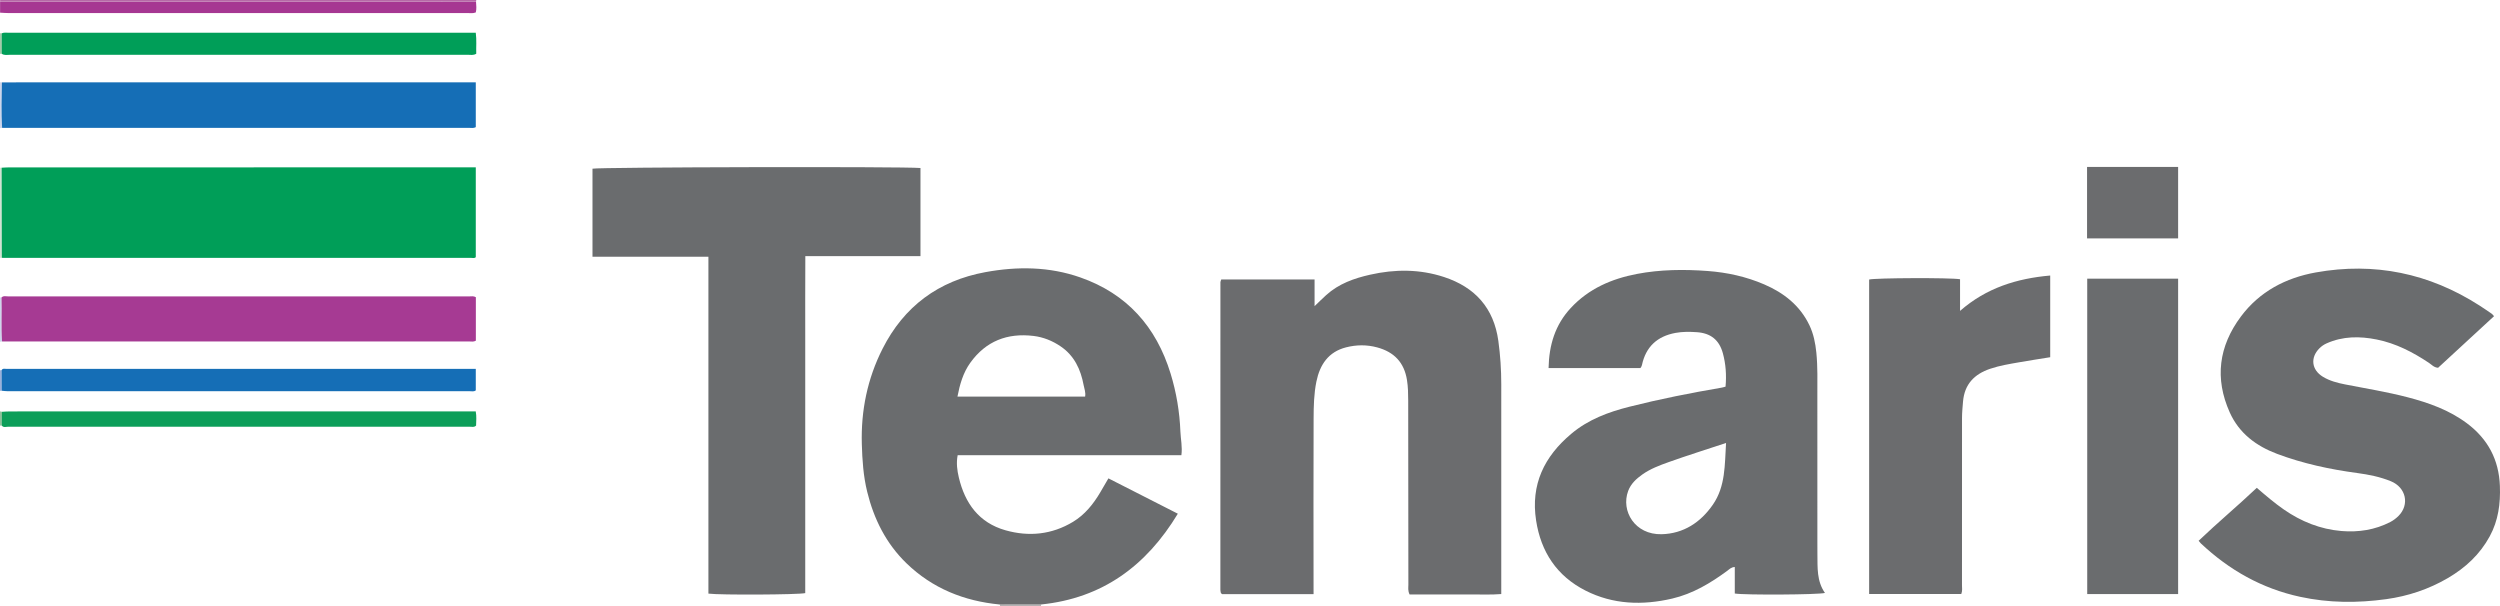<?xml version="1.0" encoding="iso-8859-1"?>
<!-- Generator: Adobe Illustrator 27.0.0, SVG Export Plug-In . SVG Version: 6.00 Build 0)  -->
<svg version="1.1" id="Layer_1" xmlns="http://www.w3.org/2000/svg" xmlns:xlink="http://www.w3.org/1999/xlink" x="0px" y="0px"
	 viewBox="0 0 1580.21 383.012" style="enable-background:new 0 0 1580.21 383.012;" xml:space="preserve">
<g>
	<path style="fill:#A63792;" d="M300.888,1.065c0.17,2.292,0.411,4.588-0.145,6.788c-1.815,0.722-3.484,0.405-5.109,0.405
		C198.932,8.276,102.229,8.276,5.526,8.263c-1.825,0-3.651-0.164-5.476-0.252c0-2.333,0-4.667,0-7
		c88.786,0,177.572-0.002,266.357,0.002C277.901,1.014,289.395,1.047,300.888,1.065z"/>
	<path style="fill:#B669A7;" d="M300.888,1.065c-11.493-0.018-22.987-0.05-34.48-0.051C177.622,1.01,88.836,1.012,0.051,1.012
		c0.218-0.308-0.506-1.043,0.5-1.011c1.332,0.043,2.666,0.011,4,0.011c98.833,0,197.667,0,296.5,0
		C300.997,0.363,300.942,0.714,300.888,1.065z"/>
	<path style="fill:#CEDFCF;" d="M0.051,106.012c0.329-0.023,0.658-0.025,0.988-0.006c0.038,18.982,0.076,37.963,0.113,56.945
		c-0.367,0.02-0.734,0.041-1.101,0.061C0.051,144.012,0.051,125.012,0.051,106.012z"/>
	<path style="fill:#C9D2E9;" d="M1.332,80.807c-0.427,0.068-0.854,0.136-1.281,0.205c0-9.667,0-19.333,0-29
		c0.383,0.031,0.766,0.063,1.149,0.094C1.031,61.673,0.769,71.242,1.332,80.807z"/>
	<path style="fill:#C9D2E9;" d="M0.051,188.012c0.304-0.025,0.609-0.025,0.913,0.002c0.294,9.264-0.314,18.539,0.337,27.798
		c-0.417,0.067-0.833,0.133-1.25,0.2C0.051,206.678,0.051,197.345,0.051,188.012z"/>
	<path style="fill:#AFADAE;" d="M632.051,383.012c0.068-0.312,0.046-0.616-0.069-0.914c8.707-0.007,17.414-0.015,26.122-0.022
		c-0.132,0.306-0.15,0.618-0.053,0.936C649.384,383.012,640.717,383.012,632.051,383.012z"/>
	<path style="fill:#9CC5A2;" d="M1.088,33.975c-0.346,0.012-0.692,0.024-1.037,0.037c0-4.333,0-8.667,0-13
		c0.349,0.016,0.698,0.031,1.047,0.047C1.094,25.364,1.091,29.669,1.088,33.975z"/>
	<path style="fill:#92A9D7;" d="M0.051,234.012c0.32,0.018,0.639,0.006,0.956-0.037c0.026,4.335,0.052,8.669,0.078,13.004
		c-0.345,0.011-0.689,0.022-1.034,0.033C0.051,242.678,0.051,238.345,0.051,234.012z"/>
	<path style="fill:#86BC92;" d="M1.087,268.962c-0.346,0.016-0.691,0.033-1.037,0.049c0-3,0-6,0-9
		c0.384,0.095,0.769,0.19,1.153,0.284C1.165,263.185,1.126,266.073,1.087,268.962z"/>
	<path style="fill:#6A6C6E;" d="M658.103,382.075c-8.707,0.007-17.414,0.015-26.122,0.022c-22.556-2.14-42.594-10.168-59.002-26.045
		c-12.889-12.471-20.624-27.97-24.857-45.273c-2.422-9.898-3.098-19.977-3.38-30.156c-0.587-21.169,3.545-41.268,13.077-60.129
		c13.582-26.876,35.417-43.032,64.994-48.475c20.239-3.724,40.422-3.542,60.051,3.338c29.476,10.332,47.988,31.217,57.05,60.769
		c3.664,11.949,5.715,24.228,6.202,36.733c0.187,4.798,1.335,9.554,0.622,14.861c-47.054,0-94.121,0-141.419,0
		c-0.954,5.061-0.314,9.613,0.744,14.091c3.862,16.344,12.748,28.61,29.435,33.353c14.82,4.212,29.372,2.769,42.772-5.34
		c7.414-4.487,12.744-11.113,17.128-18.509c1.684-2.841,3.328-5.705,5.22-8.952c14.676,7.474,29.115,14.828,43.871,22.343
		C724.556,357.69,696.81,378.109,658.103,382.075z M605.193,250.678c26.984,0,53.869,0,80.695,0
		c0.463-2.722-0.515-4.954-0.933-7.205c-1.847-9.932-5.875-18.67-14.606-24.578c-5.185-3.509-10.873-5.806-17.048-6.554
		c-16.543-2.004-30.143,3.226-40.015,16.988C608.739,235.67,606.675,243,605.193,250.678z"/>
	<path style="fill:#6A6C6E;" d="M1090.694,244.383c0.652-7.369,0.149-14.309-1.686-21.06c-2.318-8.527-7.764-12.777-16.531-13.36
		c-4.49-0.299-8.993-0.36-13.444,0.464c-11.486,2.129-18.712,8.729-21.179,20.292c-0.101,0.475-0.354,0.921-0.559,1.37
		c-0.067,0.146-0.207,0.259-0.452,0.555c-19.11,0-38.359,0-58.017,0c0.301-14.515,4.109-27.296,14.044-37.98
		c11.374-12.23,25.799-18.455,41.793-21.512c14.807-2.83,29.84-2.964,44.777-1.854c12.244,0.911,24.295,3.56,35.679,8.46
		c12.438,5.355,22.618,13.348,28.59,25.831c2.593,5.42,3.769,11.267,4.372,17.271c0.902,8.976,0.631,17.962,0.64,26.946
		c0.031,30.994,0.011,61.987,0.012,92.981c0,2.499-0.014,4.999,0.023,7.498c0.124,8.44-0.497,17.014,4.769,24.5
		c-3.863,1.151-50.715,1.42-56.994,0.369c0-5.46,0-11.043,0-16.759c-2.323,0.124-3.406,1.408-4.681,2.348
		c-10.637,7.842-21.891,14.584-34.892,17.615c-18.805,4.384-37.425,3.789-54.873-5.102c-17.955-9.15-28.07-24.318-31.134-44.232
		c-3.5-22.745,5.086-40.441,22.278-54.868c10.761-9.03,23.388-13.705,36.681-17.063c19.3-4.876,38.816-8.729,58.433-12.088
		C1088.982,244.897,1089.6,244.677,1090.694,244.383z M1091.01,279.995c-12.7,4.203-24.562,7.916-36.259,12.09
		c-5.753,2.053-11.547,4.215-16.631,7.815c-3.87,2.74-7.285,5.879-8.977,10.417c-4.714,12.65,4.24,27.756,21.115,27.349
		c13.845-0.334,24.655-7.445,32.444-18.713C1090.707,307.374,1090.142,293.838,1091.01,279.995z"/>
	<path style="fill:#6B6C6E;" d="M830.284,375.53c-19.71,0-38.816,0-57.833,0c-0.212-0.187-0.342-0.289-0.456-0.405
		c-0.115-0.118-0.28-0.238-0.309-0.381c-0.128-0.645-0.305-1.299-0.305-1.949c-0.007-64.813,0-129.626,0.027-194.44
		c0-0.463,0.281-0.925,0.539-1.723c19.484,0,39.008,0,58.975,0c0,5.579,0,10.808,0,16.878c2.903-2.772,5.106-4.981,7.421-7.065
		c7.906-7.116,17.505-10.522,27.689-12.819c15.725-3.547,31.335-3.576,46.708,1.466c19.612,6.434,31.499,19.609,34.35,40.423
		c1.244,9.08,1.843,18.187,1.841,27.346c-0.01,42.32-0.004,84.641-0.004,126.961c0,1.652,0,3.305,0,5.665
		c-6.626,0.562-13.053,0.181-19.452,0.251c-6.497,0.071-12.996,0.016-19.494,0.016c-6.442,0-12.884,0-18.996,0
		c-1.193-2.448-0.768-4.306-0.77-6.098c-0.05-38.821-0.05-77.643-0.108-116.464c-0.006-4.315-0.085-8.61-0.766-12.931
		c-1.755-11.133-8.101-17.761-18.821-20.669c-6.595-1.789-13.186-1.698-19.689-0.041c-11.163,2.844-16.567,10.934-18.754,21.649
		c-1.571,7.696-1.729,15.545-1.762,23.333c-0.147,35.488-0.045,70.978-0.033,106.466C830.285,372.319,830.284,373.64,830.284,375.53
		z"/>
	<path style="fill:#6A6C6E;" d="M447.774,162.291c-24.734,0-48.838,0-73.272,0c0-18.806,0-37.218,0-55.66
		c3.509-0.996,195.983-1.449,207.316-0.431c0,18.382,0,36.797,0,55.694c-23.954,0-48.014,0-72.784,0
		c-0.12,18.21-0.039,35.953-0.054,53.695c-0.015,17.665-0.003,35.329-0.003,52.994c0,17.831,0,35.662,0,53.494
		c0,17.64,0,35.28,0,52.814c-3.87,1.037-54.282,1.295-61.203,0.321C447.774,304.431,447.774,233.559,447.774,162.291z"/>
	<path style="fill:#6A6C6E;" d="M1576.44,199.859c-12,11.065-23.723,21.874-35.362,32.606c-2.608-0.172-4.061-1.955-5.8-3.115
		c-10.166-6.778-20.895-12.325-32.97-14.751c-10.766-2.163-21.444-2.145-31.72,2.45c-1.676,0.75-3.175,1.771-4.496,3.09
		c-5.917,5.907-5.032,13.629,2.201,18.024c4.31,2.619,9.146,3.858,14.042,4.824c13.17,2.599,26.45,4.712,39.442,8.105
		c13.373,3.492,26.337,8.064,37.592,16.508c13.208,9.909,20.142,22.963,20.772,39.542c0.424,11.184-0.984,21.846-6.395,31.819
		c-6.22,11.464-15.38,19.936-26.506,26.439c-12.051,7.044-25.164,11.407-38.855,13.306c-18.152,2.518-36.317,2.463-54.463-1.461
		c-24.275-5.248-44.87-16.92-62.794-33.765c-0.36-0.338-0.645-0.755-1.41-1.663c11.95-11.412,24.641-22.01,36.764-33.468
		c5.788,4.981,11.205,9.608,17.077,13.687c11.013,7.649,23.156,12.496,36.437,13.611c10.679,0.896,21.243-0.682,30.956-5.738
		c1.888-0.983,3.677-2.341,5.174-3.86c7.064-7.168,4.678-17.947-4.879-21.862c-6.788-2.781-13.965-4.209-21.204-5.184
		c-17.307-2.331-34.315-5.965-50.683-12.106c-13.203-4.953-24.049-12.997-29.975-26.227c-9.626-21.489-6.957-41.797,7.023-60.551
		c11.842-15.886,28.422-24.516,47.407-27.92c37.066-6.646,71.641,0.525,103.395,20.892c2.658,1.705,5.259,3.501,7.865,5.286
		C1575.47,198.652,1575.748,199.099,1576.44,199.859z"/>
	<path style="fill:#009E58;" d="M1.152,162.951c-0.038-18.982-0.076-37.964-0.113-56.945c1.659-0.074,3.319-0.212,4.978-0.212
		c96.494-0.01,192.988-0.009,289.481-0.009c1.648,0,3.296,0,5.236,0c0,19.014,0,37.776,0,56.73c-0.75,0.931-2.007,0.472-3.103,0.473
		c-98.494,0.021-196.987,0.018-295.481,0.014C1.817,163.001,1.485,162.968,1.152,162.951z"/>
	<path style="fill:#6B6C6E;" d="M1181.45,375.475c0-66.606,0-132.699,0-198.785c3.471-1.028,51.512-1.246,57.468-0.188
		c0,6.303,0,12.699,0,20.006c16.695-14.575,35.88-20.487,56.989-22.356c0,17.19,0,34.24,0,51.636
		c-6.481,1.053-13,2.048-19.494,3.186c-6.2,1.086-12.415,2.078-18.421,4.111c-10.07,3.408-16.278,9.767-17.203,20.817
		c-0.291,3.48-0.629,6.941-0.629,10.434c0.001,35.154,0.007,70.307-0.018,105.461c-0.001,1.799,0.361,3.646-0.452,5.678
		C1220.52,375.475,1201.281,375.475,1181.45,375.475z"/>
	<path style="fill:#6A6C6E;" d="M1376.758,375.483c-19.315,0-38.227,0-57.46,0c0-66.417,0-132.743,0-199.341
		c19.118,0,38.161,0,57.46,0C1376.758,242.483,1376.758,308.688,1376.758,375.483z"/>
	<path style="fill:#156EB6;" d="M1.332,80.807c-0.563-9.565-0.3-19.133-0.132-28.702c4.163-0.021,8.327-0.059,12.49-0.06
		c93.607-0.003,187.215-0.003,280.822-0.003c1.973,0,3.947,0,6.222,0c0,9.65,0,19.018,0,28.324c-1.445,0.799-2.801,0.457-4.09,0.457
		c-98.105,0.02-196.209,0.017-294.314,0.014C1.997,80.838,1.664,80.818,1.332,80.807z"/>
	<path style="fill:#A63A93;" d="M1.3,215.812c-0.651-9.26-0.043-18.534-0.337-27.798c1.268-1.227,2.853-0.667,4.287-0.667
		c97.129-0.028,194.257-0.027,291.386-0.006c1.293,0,2.655-0.355,4.146,0.516c0,9.11,0,18.332,0,27.475
		c-1.45,0.861-2.812,0.5-4.099,0.5c-98.128,0.02-196.256,0.017-294.385,0.014C1.966,215.846,1.633,215.824,1.3,215.812z"/>
	<path style="fill:#156EB6;" d="M1.085,246.978c-0.026-4.335-0.052-8.669-0.078-13.004c0.778-1.317,2.071-0.793,3.154-0.806
		c4.498-0.054,8.996-0.023,13.494-0.023c92.295,0,184.591,0,276.886,0c1.971,0,3.942,0,6.2,0c0,4.73,0,9.133,0,13.592
		c-1.182,0.973-2.567,0.541-3.824,0.541c-97.293,0.026-194.586,0.025-291.88,0.01C3.719,247.29,2.402,247.087,1.085,246.978z"/>
	<path style="fill:#009E58;" d="M1.088,33.975c0.003-4.306,0.007-8.611,0.01-12.917c1.434-0.658,2.957-0.36,4.437-0.36
		c96.969-0.015,193.938-0.014,290.907-0.014c1.324,0,2.648,0,4.281,0c0.632,4.601,0.149,9.026,0.305,13.288
		c-1.874,1.131-3.577,0.665-5.191,0.666c-96.469,0.026-192.938,0.026-289.408,0.002C4.641,34.641,2.748,35.135,1.088,33.975z"/>
	<path style="fill:#0C9E59;" d="M1.087,268.962c0.039-2.889,0.078-5.777,0.117-8.666c1.656-0.081,3.313-0.234,4.969-0.234
		c96.443-0.011,192.886-0.01,289.329-0.01c1.641,0,3.282,0,5.211,0c0.596,3.153,0.277,6.093,0.217,8.941
		c-1.186,1.239-2.602,0.745-3.868,0.746c-97.276,0.025-194.551,0.027-291.827-0.014C3.859,269.723,2.231,270.468,1.087,268.962z"/>
	<path style="fill:#6B6C6E;" d="M1319.194,150.692c0-15.122,0-30.012,0-45.162c19.245,0,38.273,0,57.561,0
		c0,15.065,0,29.952,0,45.162C1357.736,150.692,1338.707,150.692,1319.194,150.692z"/>
</g>
</svg>
